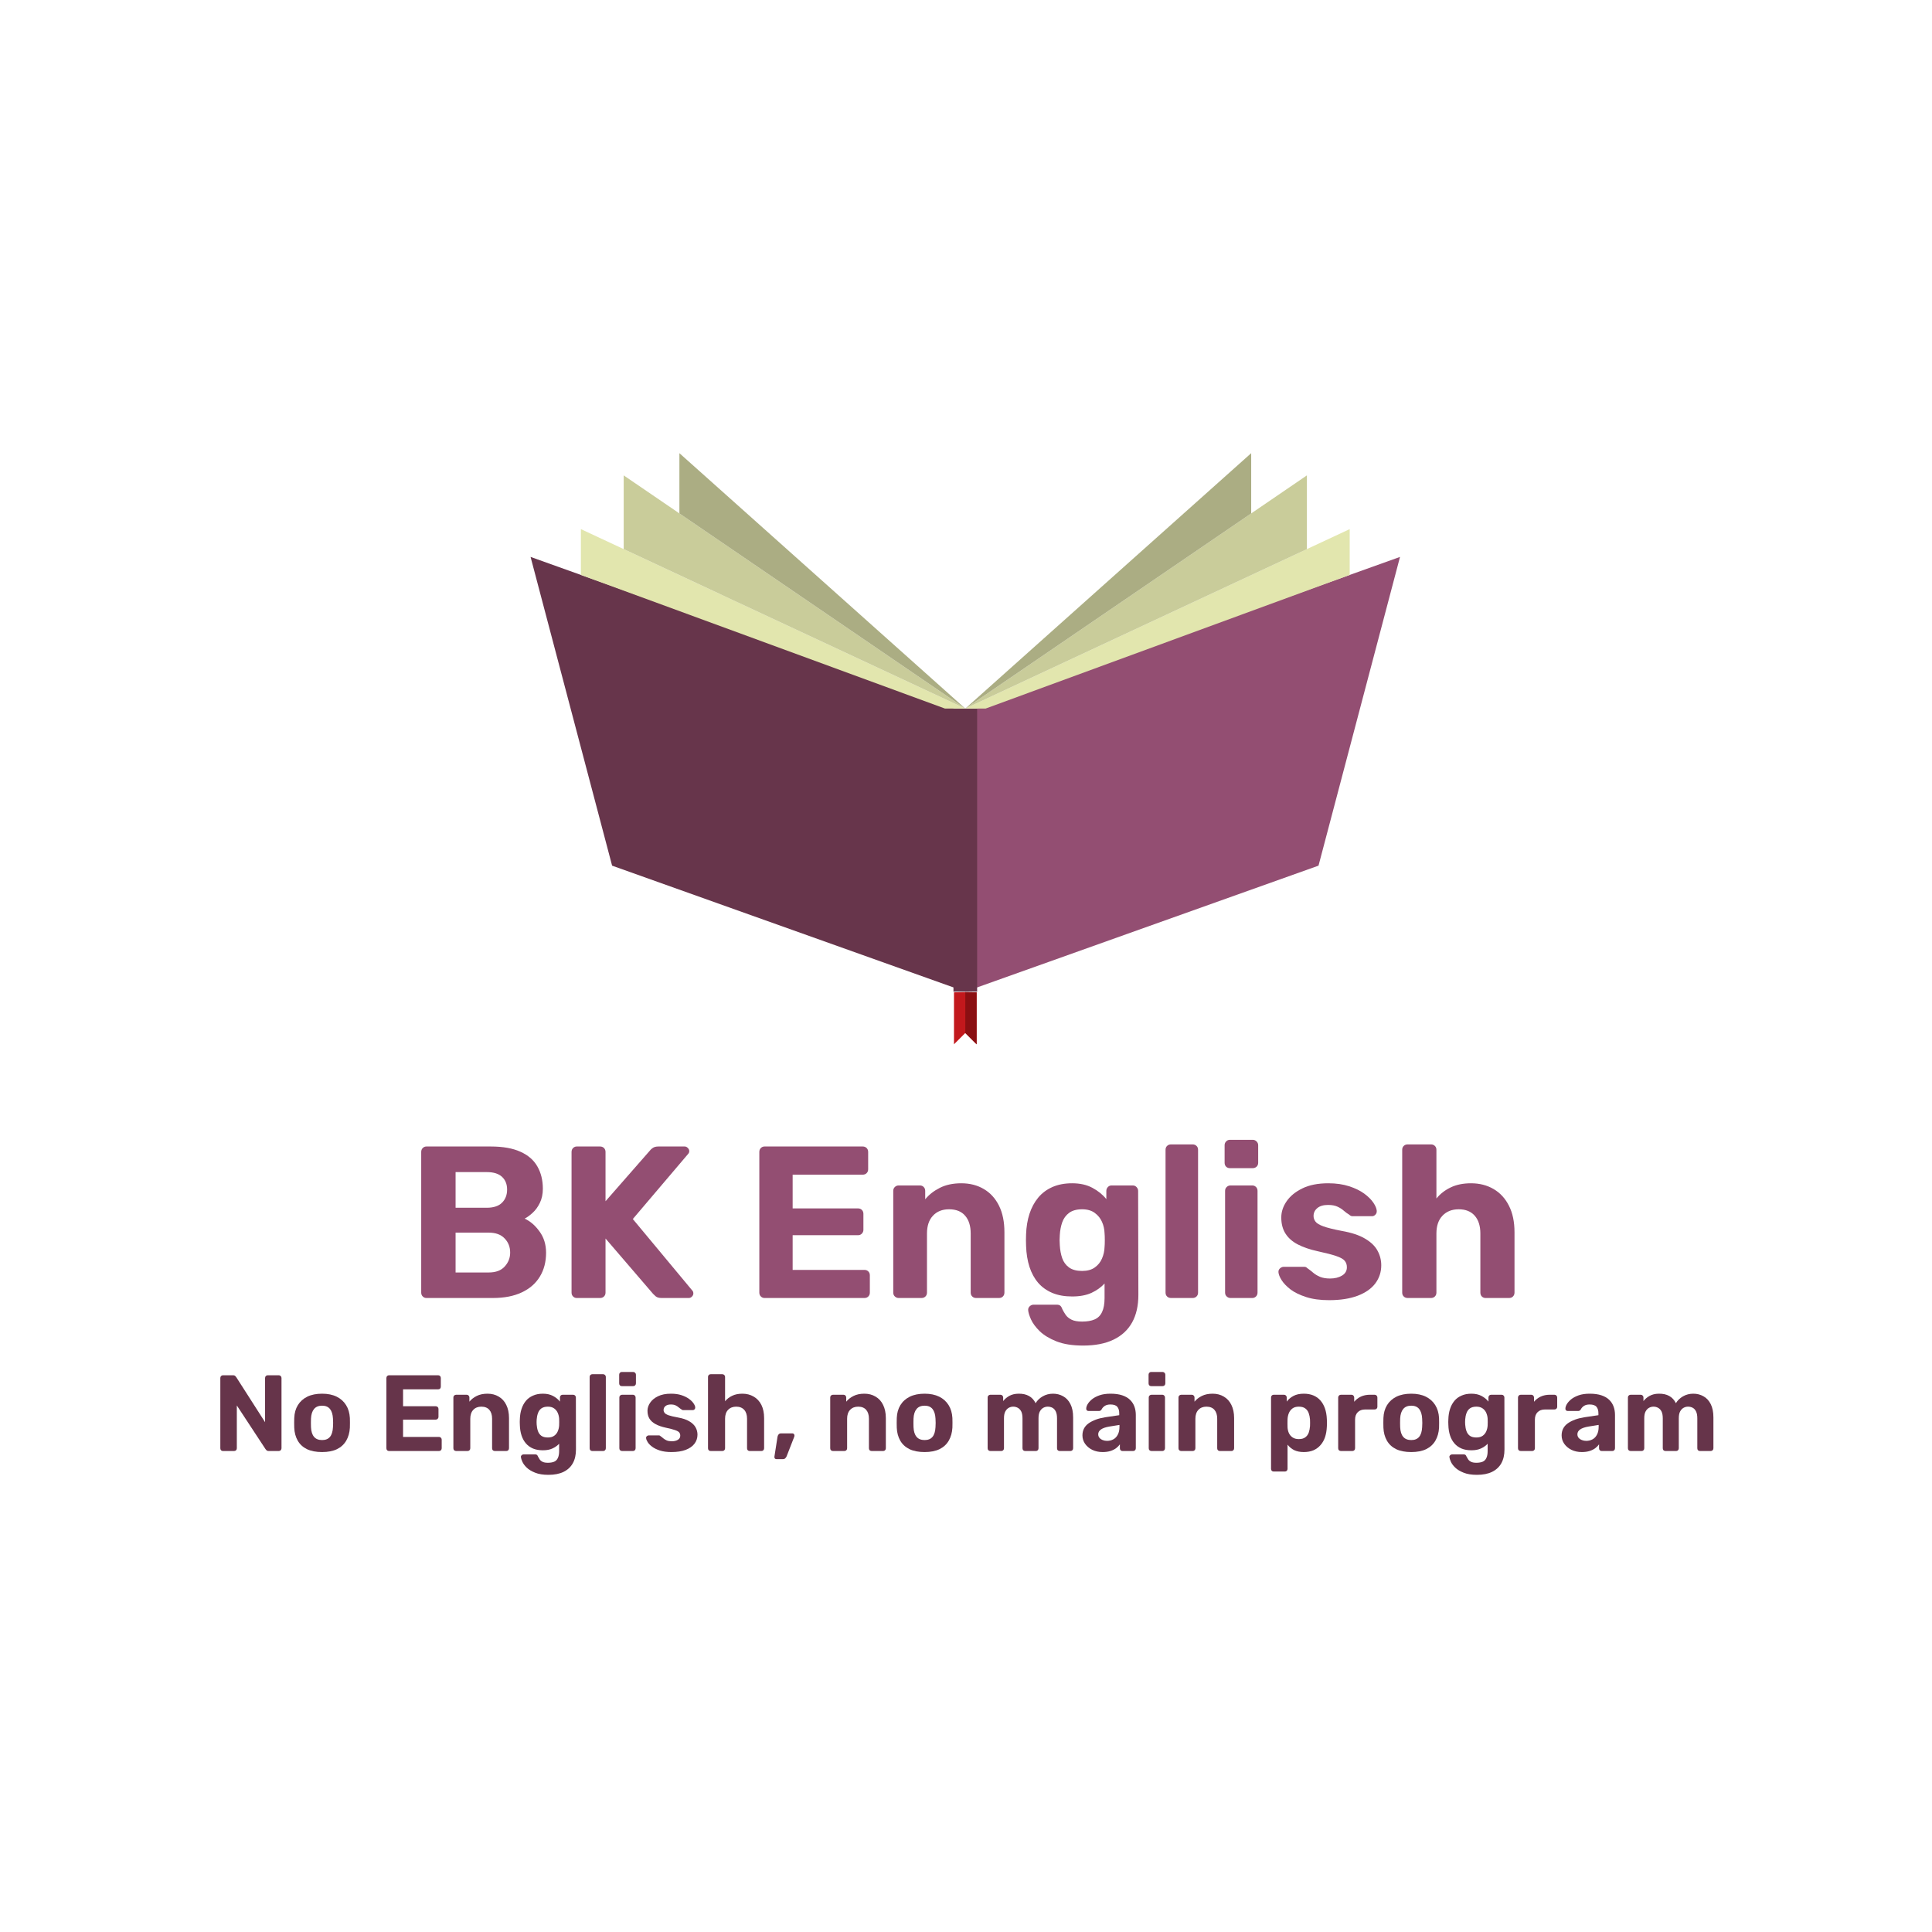 <svg xmlns="http://www.w3.org/2000/svg" xmlns:xlink="http://www.w3.org/1999/xlink" width="500" zoomAndPan="magnify" viewBox="0 0 375 375" height="500" preserveAspectRatio="xMidYMid meet" version="1.0"><defs><g/><clipPath id="id1"><path d="M 185 192 L 190 192 L 190 202.711 L 185 202.711 Z M 185 192 " clip-rule="nonzero"/></clipPath><clipPath id="id2"><path d="M 187 192 L 190 192 L 190 202.711 L 187 202.711 Z M 187 192 " clip-rule="nonzero"/></clipPath><clipPath id="id3"><path d="M 102.992 108 L 188 108 L 188 193 L 102.992 193 Z M 102.992 108 " clip-rule="nonzero"/></clipPath><clipPath id="id4"><path d="M 187 108 L 271.742 108 L 271.742 193 L 187 193 Z M 187 108 " clip-rule="nonzero"/></clipPath><clipPath id="id5"><path d="M 131 87.961 L 188 87.961 L 188 138 L 131 138 Z M 131 87.961 " clip-rule="nonzero"/></clipPath><clipPath id="id6"><path d="M 187 87.961 L 243 87.961 L 243 138 L 187 138 Z M 187 87.961 " clip-rule="nonzero"/></clipPath></defs><g clip-path="url(#id1)"><path fill="#c2181c" d="M 189.559 192.609 L 187.363 192.574 L 185.168 192.609 L 185.168 202.699 L 187.363 200.504 L 189.559 202.699 L 189.559 192.609 " fill-opacity="1" fill-rule="nonzero"/></g><g clip-path="url(#id2)"><path fill="#8a0f12" d="M 189.559 202.699 L 189.559 192.609 L 187.363 192.574 L 187.363 200.504 L 189.559 202.699 " fill-opacity="1" fill-rule="nonzero"/></g><g clip-path="url(#id3)"><path fill="#67354b" d="M 187.363 192.477 L 118.809 168.023 L 102.984 108.098 L 187.363 138.301 L 187.363 192.477 " fill-opacity="1" fill-rule="nonzero"/></g><g clip-path="url(#id4)"><path fill="#934e72" d="M 187.363 192.477 L 255.922 168.023 L 271.742 108.098 L 187.363 138.301 L 187.363 192.477 " fill-opacity="1" fill-rule="nonzero"/></g><path fill="#67354b" d="M 189.66 192.477 L 185.066 192.477 L 185.066 137.531 L 189.66 137.531 L 189.66 192.477 " fill-opacity="1" fill-rule="nonzero"/><path fill="#e2e6ae" d="M 112.75 111.594 L 112.75 102.703 L 187.363 137.531 L 183.418 137.531 L 112.75 111.594 " fill-opacity="1" fill-rule="nonzero"/><path fill="#c9cc9a" d="M 121.059 106.582 L 121.059 92.273 L 187.363 137.531 Z M 121.059 106.582 " fill-opacity="1" fill-rule="nonzero"/><g clip-path="url(#id5)"><path fill="#abad83" d="M 131.871 99.656 L 131.871 87.961 L 187.363 137.531 Z M 131.871 99.656 " fill-opacity="1" fill-rule="nonzero"/></g><path fill="#e2e6ae" d="M 261.977 111.594 L 261.977 102.703 L 187.363 137.531 L 191.309 137.531 L 261.977 111.594 " fill-opacity="1" fill-rule="nonzero"/><path fill="#c9cc9a" d="M 253.668 106.582 L 253.668 92.273 L 187.363 137.531 Z M 253.668 106.582 " fill-opacity="1" fill-rule="nonzero"/><g clip-path="url(#id6)"><path fill="#abad83" d="M 242.855 99.656 L 242.855 87.961 L 187.363 137.531 Z M 242.855 99.656 " fill-opacity="1" fill-rule="nonzero"/></g><g fill="#934e72" fill-opacity="1"><g transform="translate(78.648, 251.94)"><g><path d="M 4.109 0 C 3.836 0 3.602 -0.098 3.406 -0.297 C 3.207 -0.492 3.109 -0.742 3.109 -1.047 L 3.109 -28.344 C 3.109 -28.656 3.207 -28.91 3.406 -29.109 C 3.602 -29.305 3.836 -29.406 4.109 -29.406 L 16.625 -29.406 C 18.957 -29.406 20.867 -29.066 22.359 -28.391 C 23.859 -27.723 24.957 -26.77 25.656 -25.531 C 26.363 -24.301 26.719 -22.859 26.719 -21.203 C 26.719 -20.172 26.523 -19.258 26.141 -18.469 C 25.766 -17.688 25.301 -17.047 24.75 -16.547 C 24.207 -16.047 23.688 -15.664 23.188 -15.406 C 24.281 -14.906 25.242 -14.07 26.078 -12.906 C 26.922 -11.75 27.344 -10.375 27.344 -8.781 C 27.344 -7.008 26.941 -5.469 26.141 -4.156 C 25.348 -2.844 24.18 -1.82 22.641 -1.094 C 21.098 -0.363 19.223 0 17.016 0 Z M 9.781 -4.953 L 16.219 -4.953 C 17.582 -4.953 18.613 -5.336 19.312 -6.109 C 20.02 -6.879 20.375 -7.781 20.375 -8.812 C 20.375 -9.906 20.016 -10.82 19.297 -11.562 C 18.586 -12.312 17.562 -12.688 16.219 -12.688 L 9.781 -12.688 Z M 9.781 -17.516 L 15.828 -17.516 C 17.148 -17.516 18.141 -17.844 18.797 -18.5 C 19.453 -19.156 19.781 -20.004 19.781 -21.047 C 19.781 -22.078 19.453 -22.898 18.797 -23.516 C 18.141 -24.129 17.148 -24.438 15.828 -24.438 L 9.781 -24.438 Z M 9.781 -17.516 "/></g></g></g><g fill="#934e72" fill-opacity="1"><g transform="translate(107.829, 251.94)"><g><path d="M 4.109 0 C 3.836 0 3.602 -0.098 3.406 -0.297 C 3.207 -0.492 3.109 -0.742 3.109 -1.047 L 3.109 -28.344 C 3.109 -28.656 3.207 -28.91 3.406 -29.109 C 3.602 -29.305 3.836 -29.406 4.109 -29.406 L 8.656 -29.406 C 8.957 -29.406 9.207 -29.305 9.406 -29.109 C 9.602 -28.91 9.703 -28.656 9.703 -28.344 L 9.703 -18.781 L 18.312 -28.609 C 18.426 -28.773 18.613 -28.945 18.875 -29.125 C 19.145 -29.312 19.504 -29.406 19.953 -29.406 L 25.078 -29.406 C 25.297 -29.406 25.492 -29.312 25.672 -29.125 C 25.859 -28.945 25.953 -28.742 25.953 -28.516 C 25.953 -28.316 25.895 -28.148 25.781 -28.016 L 15 -15.328 L 26.594 -1.391 C 26.695 -1.273 26.75 -1.102 26.75 -0.875 C 26.75 -0.656 26.656 -0.453 26.469 -0.266 C 26.289 -0.086 26.094 0 25.875 0 L 20.578 0 C 20.078 0 19.695 -0.109 19.438 -0.328 C 19.188 -0.555 19.02 -0.711 18.938 -0.797 L 9.703 -11.547 L 9.703 -1.047 C 9.703 -0.742 9.602 -0.492 9.406 -0.297 C 9.207 -0.098 8.957 0 8.656 0 Z M 4.109 0 "/></g></g></g><g fill="#934e72" fill-opacity="1"><g transform="translate(134.996, 251.94)"><g/></g></g><g fill="#934e72" fill-opacity="1"><g transform="translate(144.275, 251.94)"><g><path d="M 4.109 0 C 3.836 0 3.602 -0.098 3.406 -0.297 C 3.207 -0.492 3.109 -0.742 3.109 -1.047 L 3.109 -28.344 C 3.109 -28.656 3.207 -28.91 3.406 -29.109 C 3.602 -29.305 3.836 -29.406 4.109 -29.406 L 23.188 -29.406 C 23.488 -29.406 23.738 -29.305 23.938 -29.109 C 24.133 -28.91 24.234 -28.656 24.234 -28.344 L 24.234 -24.984 C 24.234 -24.68 24.133 -24.43 23.938 -24.234 C 23.738 -24.035 23.488 -23.938 23.188 -23.938 L 9.578 -23.938 L 9.578 -17.391 L 22.266 -17.391 C 22.566 -17.391 22.816 -17.289 23.016 -17.094 C 23.211 -16.895 23.312 -16.645 23.312 -16.344 L 23.312 -13.234 C 23.312 -12.953 23.211 -12.707 23.016 -12.5 C 22.816 -12.289 22.566 -12.188 22.266 -12.188 L 9.578 -12.188 L 9.578 -5.453 L 23.516 -5.453 C 23.828 -5.453 24.078 -5.352 24.266 -5.156 C 24.461 -4.969 24.562 -4.719 24.562 -4.406 L 24.562 -1.047 C 24.562 -0.742 24.461 -0.492 24.266 -0.297 C 24.078 -0.098 23.828 0 23.516 0 Z M 4.109 0 "/></g></g></g><g fill="#934e72" fill-opacity="1"><g transform="translate(170.77, 251.94)"><g><path d="M 3.656 0 C 3.375 0 3.129 -0.098 2.922 -0.297 C 2.711 -0.492 2.609 -0.742 2.609 -1.047 L 2.609 -20.797 C 2.609 -21.098 2.711 -21.348 2.922 -21.547 C 3.129 -21.742 3.375 -21.844 3.656 -21.844 L 7.766 -21.844 C 8.078 -21.844 8.328 -21.742 8.516 -21.547 C 8.711 -21.348 8.812 -21.098 8.812 -20.797 L 8.812 -19.156 C 9.539 -20.051 10.484 -20.789 11.641 -21.375 C 12.805 -21.969 14.203 -22.266 15.828 -22.266 C 17.484 -22.266 18.941 -21.891 20.203 -21.141 C 21.461 -20.398 22.441 -19.32 23.141 -17.906 C 23.836 -16.5 24.188 -14.785 24.188 -12.766 L 24.188 -1.047 C 24.188 -0.742 24.086 -0.492 23.891 -0.297 C 23.703 -0.098 23.453 0 23.141 0 L 18.688 0 C 18.383 0 18.133 -0.098 17.938 -0.297 C 17.738 -0.492 17.641 -0.742 17.641 -1.047 L 17.641 -12.516 C 17.641 -13.992 17.281 -15.145 16.562 -15.969 C 15.852 -16.801 14.812 -17.219 13.438 -17.219 C 12.125 -17.219 11.082 -16.801 10.312 -15.969 C 9.539 -15.145 9.156 -13.992 9.156 -12.516 L 9.156 -1.047 C 9.156 -0.742 9.055 -0.492 8.859 -0.297 C 8.66 -0.098 8.41 0 8.109 0 Z M 3.656 0 "/></g></g></g><g fill="#934e72" fill-opacity="1"><g transform="translate(197.348, 251.94)"><g><path d="M 12.891 9.234 C 10.816 9.234 9.094 8.961 7.719 8.422 C 6.352 7.879 5.27 7.223 4.469 6.453 C 3.676 5.68 3.109 4.914 2.766 4.156 C 2.43 3.406 2.25 2.805 2.219 2.359 C 2.195 2.078 2.297 1.828 2.516 1.609 C 2.742 1.398 3 1.297 3.281 1.297 L 7.766 1.297 C 8.047 1.297 8.27 1.359 8.438 1.484 C 8.602 1.617 8.742 1.852 8.859 2.188 C 9.023 2.52 9.234 2.875 9.484 3.25 C 9.742 3.633 10.125 3.953 10.625 4.203 C 11.125 4.453 11.812 4.578 12.688 4.578 C 13.664 4.578 14.477 4.438 15.125 4.156 C 15.77 3.875 16.25 3.395 16.562 2.719 C 16.883 2.051 17.047 1.145 17.047 0 L 17.047 -2.812 C 16.379 -2.082 15.535 -1.477 14.516 -1 C 13.492 -0.531 12.238 -0.297 10.75 -0.297 C 9.289 -0.297 8.008 -0.523 6.906 -0.984 C 5.801 -1.453 4.883 -2.109 4.156 -2.953 C 3.426 -3.805 2.863 -4.836 2.469 -6.047 C 2.082 -7.254 1.863 -8.613 1.812 -10.125 C 1.781 -10.875 1.781 -11.613 1.812 -12.344 C 1.863 -13.801 2.082 -15.129 2.469 -16.328 C 2.863 -17.535 3.426 -18.582 4.156 -19.469 C 4.883 -20.352 5.801 -21.039 6.906 -21.531 C 8.008 -22.02 9.289 -22.266 10.75 -22.266 C 12.289 -22.266 13.609 -21.969 14.703 -21.375 C 15.797 -20.789 16.691 -20.062 17.391 -19.188 L 17.391 -20.797 C 17.391 -21.066 17.484 -21.305 17.672 -21.516 C 17.867 -21.734 18.109 -21.844 18.391 -21.844 L 22.516 -21.844 C 22.816 -21.844 23.066 -21.734 23.266 -21.516 C 23.461 -21.305 23.562 -21.066 23.562 -20.797 L 23.609 -0.594 C 23.609 1.508 23.203 3.289 22.391 4.75 C 21.578 6.207 20.379 7.316 18.797 8.078 C 17.211 8.848 15.242 9.234 12.891 9.234 Z M 12.688 -5.25 C 13.695 -5.25 14.516 -5.473 15.141 -5.922 C 15.773 -6.367 16.242 -6.945 16.547 -7.656 C 16.859 -8.375 17.023 -9.125 17.047 -9.906 C 17.078 -10.219 17.094 -10.66 17.094 -11.234 C 17.094 -11.805 17.078 -12.25 17.047 -12.562 C 17.023 -13.344 16.859 -14.082 16.547 -14.781 C 16.242 -15.477 15.773 -16.055 15.141 -16.516 C 14.516 -16.984 13.695 -17.219 12.688 -17.219 C 11.625 -17.219 10.781 -16.984 10.156 -16.516 C 9.539 -16.055 9.098 -15.445 8.828 -14.688 C 8.566 -13.938 8.41 -13.113 8.359 -12.219 C 8.305 -11.551 8.305 -10.895 8.359 -10.25 C 8.41 -9.32 8.566 -8.477 8.828 -7.719 C 9.098 -6.969 9.539 -6.367 10.156 -5.922 C 10.781 -5.473 11.625 -5.25 12.688 -5.25 Z M 12.688 -5.25 "/></g></g></g><g fill="#934e72" fill-opacity="1"><g transform="translate(223.591, 251.94)"><g><path d="M 3.703 0 C 3.391 0 3.133 -0.098 2.938 -0.297 C 2.738 -0.492 2.641 -0.742 2.641 -1.047 L 2.641 -28.766 C 2.641 -29.078 2.738 -29.328 2.938 -29.516 C 3.133 -29.711 3.391 -29.812 3.703 -29.812 L 7.891 -29.812 C 8.203 -29.812 8.457 -29.711 8.656 -29.516 C 8.852 -29.328 8.953 -29.078 8.953 -28.766 L 8.953 -1.047 C 8.953 -0.742 8.852 -0.492 8.656 -0.297 C 8.457 -0.098 8.203 0 7.891 0 Z M 3.703 0 "/></g></g></g><g fill="#934e72" fill-opacity="1"><g transform="translate(235.18, 251.94)"><g><path d="M 3.656 0 C 3.375 0 3.129 -0.098 2.922 -0.297 C 2.711 -0.492 2.609 -0.742 2.609 -1.047 L 2.609 -20.797 C 2.609 -21.098 2.711 -21.348 2.922 -21.547 C 3.129 -21.742 3.375 -21.844 3.656 -21.844 L 7.891 -21.844 C 8.172 -21.844 8.41 -21.742 8.609 -21.547 C 8.805 -21.348 8.906 -21.098 8.906 -20.797 L 8.906 -1.047 C 8.906 -0.742 8.805 -0.492 8.609 -0.297 C 8.41 -0.098 8.172 0 7.891 0 Z M 3.531 -25.203 C 3.25 -25.203 3.008 -25.297 2.812 -25.484 C 2.613 -25.68 2.516 -25.938 2.516 -26.25 L 2.516 -29.656 C 2.516 -29.938 2.613 -30.18 2.812 -30.391 C 3.008 -30.598 3.25 -30.703 3.531 -30.703 L 7.984 -30.703 C 8.266 -30.703 8.508 -30.598 8.719 -30.391 C 8.926 -30.18 9.031 -29.938 9.031 -29.656 L 9.031 -26.25 C 9.031 -25.938 8.926 -25.68 8.719 -25.484 C 8.508 -25.297 8.266 -25.203 7.984 -25.203 Z M 3.531 -25.203 "/></g></g></g><g fill="#934e72" fill-opacity="1"><g transform="translate(246.726, 251.94)"><g><path d="M 11.25 0.422 C 9.52 0.422 8.031 0.219 6.781 -0.188 C 5.531 -0.594 4.52 -1.086 3.75 -1.672 C 2.988 -2.266 2.414 -2.863 2.031 -3.469 C 1.656 -4.07 1.453 -4.582 1.422 -5 C 1.398 -5.301 1.5 -5.551 1.719 -5.75 C 1.945 -5.945 2.172 -6.047 2.391 -6.047 L 6.469 -6.047 C 6.582 -6.047 6.672 -6.031 6.734 -6 C 6.805 -5.977 6.898 -5.91 7.016 -5.797 C 7.379 -5.547 7.75 -5.258 8.125 -4.938 C 8.5 -4.613 8.953 -4.336 9.484 -4.109 C 10.023 -3.891 10.672 -3.781 11.422 -3.781 C 12.348 -3.781 13.125 -3.969 13.75 -4.344 C 14.383 -4.719 14.703 -5.258 14.703 -5.969 C 14.703 -6.469 14.562 -6.883 14.281 -7.219 C 14 -7.562 13.453 -7.867 12.641 -8.141 C 11.828 -8.422 10.625 -8.734 9.031 -9.078 C 7.52 -9.41 6.227 -9.852 5.156 -10.406 C 4.094 -10.969 3.297 -11.676 2.766 -12.531 C 2.234 -13.383 1.969 -14.414 1.969 -15.625 C 1.969 -16.719 2.312 -17.766 3 -18.766 C 3.688 -19.773 4.703 -20.609 6.047 -21.266 C 7.391 -21.93 9.07 -22.266 11.094 -22.266 C 12.625 -22.266 13.973 -22.07 15.141 -21.688 C 16.305 -21.312 17.281 -20.836 18.062 -20.266 C 18.844 -19.691 19.438 -19.102 19.844 -18.5 C 20.25 -17.895 20.469 -17.367 20.5 -16.922 C 20.52 -16.617 20.43 -16.367 20.234 -16.172 C 20.047 -15.973 19.828 -15.875 19.578 -15.875 L 15.828 -15.875 C 15.691 -15.875 15.566 -15.898 15.453 -15.953 C 15.336 -16.016 15.238 -16.086 15.156 -16.172 C 14.82 -16.367 14.477 -16.617 14.125 -16.922 C 13.781 -17.234 13.367 -17.5 12.891 -17.719 C 12.422 -17.945 11.805 -18.062 11.047 -18.062 C 10.148 -18.062 9.457 -17.859 8.969 -17.453 C 8.477 -17.047 8.234 -16.535 8.234 -15.922 C 8.234 -15.523 8.359 -15.16 8.609 -14.828 C 8.859 -14.492 9.367 -14.188 10.141 -13.906 C 10.91 -13.625 12.109 -13.328 13.734 -13.016 C 15.641 -12.68 17.148 -12.176 18.266 -11.5 C 19.391 -10.832 20.188 -10.055 20.656 -9.172 C 21.133 -8.297 21.375 -7.352 21.375 -6.344 C 21.375 -5.031 20.988 -3.859 20.219 -2.828 C 19.445 -1.805 18.305 -1.008 16.797 -0.438 C 15.285 0.133 13.438 0.422 11.25 0.422 Z M 11.25 0.422 "/></g></g></g><g fill="#934e72" fill-opacity="1"><g transform="translate(269.526, 251.94)"><g><path d="M 3.703 0 C 3.391 0 3.133 -0.098 2.938 -0.297 C 2.738 -0.492 2.641 -0.742 2.641 -1.047 L 2.641 -28.766 C 2.641 -29.078 2.738 -29.328 2.938 -29.516 C 3.133 -29.711 3.391 -29.812 3.703 -29.812 L 8.234 -29.812 C 8.535 -29.812 8.785 -29.711 8.984 -29.516 C 9.18 -29.328 9.281 -29.078 9.281 -28.766 L 9.281 -19.312 C 10.008 -20.207 10.926 -20.922 12.031 -21.453 C 13.133 -21.992 14.457 -22.266 16 -22.266 C 17.656 -22.266 19.117 -21.891 20.391 -21.141 C 21.66 -20.398 22.648 -19.32 23.359 -17.906 C 24.078 -16.5 24.438 -14.785 24.438 -12.766 L 24.438 -1.047 C 24.438 -0.742 24.336 -0.492 24.141 -0.297 C 23.953 -0.098 23.703 0 23.391 0 L 18.812 0 C 18.531 0 18.289 -0.098 18.094 -0.297 C 17.906 -0.492 17.812 -0.742 17.812 -1.047 L 17.812 -12.516 C 17.812 -13.992 17.445 -15.145 16.719 -15.969 C 15.988 -16.801 14.953 -17.219 13.609 -17.219 C 12.297 -17.219 11.242 -16.801 10.453 -15.969 C 9.672 -15.145 9.281 -13.992 9.281 -12.516 L 9.281 -1.047 C 9.281 -0.742 9.18 -0.492 8.984 -0.297 C 8.785 -0.098 8.535 0 8.234 0 Z M 3.703 0 "/></g></g></g><g fill="#66344a" fill-opacity="1"><g transform="translate(41.218, 281.64)"><g><path d="M 2.062 0 C 1.914 0 1.789 -0.047 1.688 -0.141 C 1.594 -0.242 1.547 -0.375 1.547 -0.531 L 1.547 -14.172 C 1.547 -14.328 1.594 -14.453 1.688 -14.547 C 1.789 -14.648 1.914 -14.703 2.062 -14.703 L 3.984 -14.703 C 4.203 -14.703 4.359 -14.648 4.453 -14.547 C 4.547 -14.453 4.609 -14.379 4.641 -14.328 L 10.234 -5.594 L 10.234 -14.172 C 10.234 -14.328 10.281 -14.453 10.375 -14.547 C 10.469 -14.648 10.594 -14.703 10.75 -14.703 L 12.891 -14.703 C 13.047 -14.703 13.172 -14.648 13.266 -14.547 C 13.367 -14.453 13.422 -14.328 13.422 -14.172 L 13.422 -0.531 C 13.422 -0.383 13.367 -0.258 13.266 -0.156 C 13.172 -0.051 13.047 0 12.891 0 L 10.969 0 C 10.75 0 10.594 -0.051 10.5 -0.156 C 10.406 -0.258 10.344 -0.332 10.312 -0.375 L 4.75 -8.844 L 4.75 -0.531 C 4.75 -0.375 4.695 -0.242 4.594 -0.141 C 4.5 -0.047 4.375 0 4.219 0 Z M 2.062 0 "/></g></g></g><g fill="#66344a" fill-opacity="1"><g transform="translate(56.191, 281.64)"><g><path d="M 6.328 0.203 C 5.16 0.203 4.18 0.016 3.391 -0.359 C 2.609 -0.742 2.008 -1.297 1.594 -2.016 C 1.188 -2.734 0.961 -3.566 0.922 -4.516 C 0.91 -4.797 0.906 -5.113 0.906 -5.469 C 0.906 -5.82 0.91 -6.133 0.922 -6.406 C 0.961 -7.375 1.195 -8.207 1.625 -8.906 C 2.062 -9.613 2.672 -10.16 3.453 -10.547 C 4.242 -10.93 5.203 -11.125 6.328 -11.125 C 7.43 -11.125 8.375 -10.93 9.156 -10.547 C 9.938 -10.16 10.547 -9.613 10.984 -8.906 C 11.422 -8.207 11.664 -7.375 11.719 -6.406 C 11.727 -6.133 11.734 -5.82 11.734 -5.469 C 11.734 -5.113 11.727 -4.797 11.719 -4.516 C 11.664 -3.566 11.43 -2.734 11.016 -2.016 C 10.598 -1.297 10 -0.742 9.219 -0.359 C 8.438 0.016 7.473 0.203 6.328 0.203 Z M 6.328 -2.125 C 7.004 -2.125 7.516 -2.332 7.859 -2.75 C 8.203 -3.164 8.395 -3.789 8.438 -4.625 C 8.457 -4.832 8.469 -5.109 8.469 -5.453 C 8.469 -5.805 8.457 -6.086 8.438 -6.297 C 8.395 -7.109 8.203 -7.727 7.859 -8.156 C 7.516 -8.582 7.004 -8.797 6.328 -8.797 C 5.641 -8.797 5.117 -8.582 4.766 -8.156 C 4.41 -7.727 4.211 -7.109 4.172 -6.297 C 4.16 -6.086 4.156 -5.805 4.156 -5.453 C 4.156 -5.109 4.16 -4.832 4.172 -4.625 C 4.211 -3.789 4.41 -3.164 4.766 -2.75 C 5.117 -2.332 5.641 -2.125 6.328 -2.125 Z M 6.328 -2.125 "/></g></g></g><g fill="#66344a" fill-opacity="1"><g transform="translate(68.812, 281.64)"><g/></g></g><g fill="#66344a" fill-opacity="1"><g transform="translate(73.453, 281.64)"><g><path d="M 2.062 0 C 1.914 0 1.789 -0.047 1.688 -0.141 C 1.594 -0.242 1.547 -0.375 1.547 -0.531 L 1.547 -14.172 C 1.547 -14.328 1.594 -14.453 1.688 -14.547 C 1.789 -14.648 1.914 -14.703 2.062 -14.703 L 11.594 -14.703 C 11.75 -14.703 11.875 -14.648 11.969 -14.547 C 12.062 -14.453 12.109 -14.328 12.109 -14.172 L 12.109 -12.5 C 12.109 -12.344 12.062 -12.211 11.969 -12.109 C 11.875 -12.016 11.75 -11.969 11.594 -11.969 L 4.781 -11.969 L 4.781 -8.688 L 11.125 -8.688 C 11.281 -8.688 11.406 -8.641 11.5 -8.547 C 11.602 -8.453 11.656 -8.328 11.656 -8.172 L 11.656 -6.609 C 11.656 -6.473 11.602 -6.352 11.5 -6.25 C 11.406 -6.145 11.281 -6.094 11.125 -6.094 L 4.781 -6.094 L 4.781 -2.734 L 11.766 -2.734 C 11.91 -2.734 12.031 -2.68 12.125 -2.578 C 12.227 -2.484 12.281 -2.359 12.281 -2.203 L 12.281 -0.531 C 12.281 -0.375 12.227 -0.242 12.125 -0.141 C 12.031 -0.047 11.91 0 11.766 0 Z M 2.062 0 "/></g></g></g><g fill="#66344a" fill-opacity="1"><g transform="translate(86.704, 281.64)"><g><path d="M 1.828 0 C 1.68 0 1.555 -0.047 1.453 -0.141 C 1.348 -0.242 1.297 -0.375 1.297 -0.531 L 1.297 -10.391 C 1.297 -10.547 1.348 -10.672 1.453 -10.766 C 1.555 -10.867 1.68 -10.922 1.828 -10.922 L 3.891 -10.922 C 4.035 -10.922 4.156 -10.867 4.25 -10.766 C 4.352 -10.672 4.406 -10.547 4.406 -10.391 L 4.406 -9.578 C 4.77 -10.023 5.242 -10.395 5.828 -10.688 C 6.41 -10.977 7.109 -11.125 7.922 -11.125 C 8.742 -11.125 9.469 -10.938 10.094 -10.562 C 10.727 -10.195 11.219 -9.66 11.562 -8.953 C 11.914 -8.242 12.094 -7.391 12.094 -6.391 L 12.094 -0.531 C 12.094 -0.375 12.039 -0.242 11.938 -0.141 C 11.844 -0.047 11.723 0 11.578 0 L 9.344 0 C 9.188 0 9.055 -0.047 8.953 -0.141 C 8.859 -0.242 8.812 -0.375 8.812 -0.531 L 8.812 -6.266 C 8.812 -7.004 8.633 -7.578 8.281 -7.984 C 7.926 -8.398 7.406 -8.609 6.719 -8.609 C 6.062 -8.609 5.539 -8.398 5.156 -7.984 C 4.77 -7.578 4.578 -7.004 4.578 -6.266 L 4.578 -0.531 C 4.578 -0.375 4.523 -0.242 4.422 -0.141 C 4.328 -0.047 4.203 0 4.047 0 Z M 1.828 0 "/></g></g></g><g fill="#66344a" fill-opacity="1"><g transform="translate(99.997, 281.64)"><g><path d="M 6.453 4.625 C 5.41 4.625 4.547 4.484 3.859 4.203 C 3.172 3.93 2.629 3.602 2.234 3.219 C 1.836 2.832 1.555 2.453 1.391 2.078 C 1.223 1.703 1.129 1.398 1.109 1.172 C 1.098 1.035 1.145 0.914 1.25 0.812 C 1.363 0.707 1.492 0.656 1.641 0.656 L 3.891 0.656 C 4.023 0.656 4.133 0.688 4.219 0.75 C 4.301 0.812 4.375 0.926 4.438 1.094 C 4.52 1.258 4.625 1.438 4.75 1.625 C 4.875 1.812 5.062 1.969 5.312 2.094 C 5.562 2.219 5.906 2.281 6.344 2.281 C 6.832 2.281 7.238 2.211 7.562 2.078 C 7.883 1.941 8.125 1.703 8.281 1.359 C 8.445 1.023 8.531 0.57 8.531 0 L 8.531 -1.406 C 8.188 -1.039 7.758 -0.738 7.25 -0.5 C 6.738 -0.258 6.113 -0.141 5.375 -0.141 C 4.645 -0.141 4.004 -0.254 3.453 -0.484 C 2.898 -0.723 2.441 -1.055 2.078 -1.484 C 1.711 -1.91 1.43 -2.422 1.234 -3.016 C 1.035 -3.617 0.926 -4.301 0.906 -5.062 C 0.883 -5.438 0.883 -5.805 0.906 -6.172 C 0.926 -6.898 1.035 -7.566 1.234 -8.172 C 1.43 -8.773 1.711 -9.297 2.078 -9.734 C 2.441 -10.172 2.898 -10.508 3.453 -10.75 C 4.004 -11 4.645 -11.125 5.375 -11.125 C 6.145 -11.125 6.801 -10.977 7.344 -10.688 C 7.895 -10.395 8.344 -10.031 8.688 -9.594 L 8.688 -10.391 C 8.688 -10.535 8.734 -10.66 8.828 -10.766 C 8.93 -10.867 9.055 -10.922 9.203 -10.922 L 11.25 -10.922 C 11.406 -10.922 11.531 -10.867 11.625 -10.766 C 11.727 -10.66 11.781 -10.535 11.781 -10.391 L 11.797 -0.297 C 11.797 0.754 11.594 1.645 11.188 2.375 C 10.781 3.102 10.18 3.66 9.391 4.047 C 8.609 4.43 7.629 4.625 6.453 4.625 Z M 6.344 -2.625 C 6.844 -2.625 7.25 -2.734 7.562 -2.953 C 7.883 -3.18 8.117 -3.473 8.266 -3.828 C 8.422 -4.191 8.508 -4.566 8.531 -4.953 C 8.539 -5.109 8.547 -5.328 8.547 -5.609 C 8.547 -5.898 8.539 -6.125 8.531 -6.281 C 8.508 -6.664 8.422 -7.035 8.266 -7.391 C 8.117 -7.742 7.883 -8.035 7.562 -8.266 C 7.25 -8.492 6.844 -8.609 6.344 -8.609 C 5.812 -8.609 5.391 -8.492 5.078 -8.266 C 4.773 -8.035 4.555 -7.727 4.422 -7.344 C 4.285 -6.969 4.203 -6.555 4.172 -6.109 C 4.148 -5.773 4.148 -5.445 4.172 -5.125 C 4.203 -4.664 4.285 -4.242 4.422 -3.859 C 4.555 -3.484 4.773 -3.18 5.078 -2.953 C 5.391 -2.734 5.812 -2.625 6.344 -2.625 Z M 6.344 -2.625 "/></g></g></g><g fill="#66344a" fill-opacity="1"><g transform="translate(113.122, 281.64)"><g><path d="M 1.844 0 C 1.688 0 1.562 -0.047 1.469 -0.141 C 1.375 -0.242 1.328 -0.375 1.328 -0.531 L 1.328 -14.391 C 1.328 -14.535 1.375 -14.656 1.469 -14.75 C 1.562 -14.852 1.688 -14.906 1.844 -14.906 L 3.953 -14.906 C 4.098 -14.906 4.219 -14.852 4.312 -14.75 C 4.414 -14.656 4.469 -14.535 4.469 -14.391 L 4.469 -0.531 C 4.469 -0.375 4.414 -0.242 4.312 -0.141 C 4.219 -0.047 4.098 0 3.953 0 Z M 1.844 0 "/></g></g></g><g fill="#66344a" fill-opacity="1"><g transform="translate(118.918, 281.64)"><g><path d="M 1.828 0 C 1.68 0 1.555 -0.047 1.453 -0.141 C 1.348 -0.242 1.297 -0.375 1.297 -0.531 L 1.297 -10.391 C 1.297 -10.547 1.348 -10.672 1.453 -10.766 C 1.555 -10.867 1.68 -10.922 1.828 -10.922 L 3.953 -10.922 C 4.086 -10.922 4.203 -10.867 4.297 -10.766 C 4.398 -10.672 4.453 -10.547 4.453 -10.391 L 4.453 -0.531 C 4.453 -0.375 4.398 -0.242 4.297 -0.141 C 4.203 -0.047 4.086 0 3.953 0 Z M 1.766 -12.594 C 1.617 -12.594 1.5 -12.641 1.406 -12.734 C 1.312 -12.836 1.266 -12.969 1.266 -13.125 L 1.266 -14.828 C 1.266 -14.961 1.312 -15.082 1.406 -15.188 C 1.5 -15.289 1.617 -15.344 1.766 -15.344 L 3.984 -15.344 C 4.129 -15.344 4.254 -15.289 4.359 -15.188 C 4.461 -15.082 4.516 -14.961 4.516 -14.828 L 4.516 -13.125 C 4.516 -12.969 4.461 -12.836 4.359 -12.734 C 4.254 -12.641 4.129 -12.594 3.984 -12.594 Z M 1.766 -12.594 "/></g></g></g><g fill="#66344a" fill-opacity="1"><g transform="translate(124.693, 281.64)"><g><path d="M 5.625 0.203 C 4.758 0.203 4.016 0.102 3.391 -0.094 C 2.766 -0.301 2.258 -0.551 1.875 -0.844 C 1.488 -1.133 1.203 -1.43 1.016 -1.734 C 0.828 -2.035 0.727 -2.289 0.719 -2.5 C 0.695 -2.656 0.742 -2.781 0.859 -2.875 C 0.973 -2.977 1.086 -3.031 1.203 -3.031 L 3.234 -3.031 C 3.285 -3.031 3.328 -3.02 3.359 -3 C 3.398 -2.988 3.445 -2.953 3.5 -2.891 C 3.688 -2.766 3.875 -2.617 4.062 -2.453 C 4.25 -2.297 4.473 -2.16 4.734 -2.047 C 5.004 -1.941 5.332 -1.891 5.719 -1.891 C 6.176 -1.891 6.562 -1.984 6.875 -2.172 C 7.188 -2.359 7.344 -2.629 7.344 -2.984 C 7.344 -3.234 7.273 -3.441 7.141 -3.609 C 7.004 -3.773 6.734 -3.926 6.328 -4.062 C 5.922 -4.207 5.316 -4.363 4.516 -4.531 C 3.754 -4.695 3.109 -4.922 2.578 -5.203 C 2.047 -5.484 1.645 -5.836 1.375 -6.266 C 1.113 -6.691 0.984 -7.207 0.984 -7.812 C 0.984 -8.352 1.156 -8.875 1.5 -9.375 C 1.844 -9.883 2.348 -10.301 3.016 -10.625 C 3.691 -10.957 4.535 -11.125 5.547 -11.125 C 6.316 -11.125 6.988 -11.031 7.562 -10.844 C 8.145 -10.656 8.633 -10.414 9.031 -10.125 C 9.426 -9.844 9.723 -9.551 9.922 -9.25 C 10.129 -8.945 10.238 -8.688 10.25 -8.469 C 10.258 -8.312 10.211 -8.18 10.109 -8.078 C 10.016 -7.984 9.906 -7.938 9.781 -7.938 L 7.922 -7.938 C 7.848 -7.938 7.781 -7.945 7.719 -7.969 C 7.664 -8 7.617 -8.035 7.578 -8.078 C 7.41 -8.18 7.238 -8.305 7.062 -8.453 C 6.883 -8.609 6.676 -8.742 6.438 -8.859 C 6.207 -8.973 5.898 -9.031 5.516 -9.031 C 5.066 -9.031 4.719 -8.926 4.469 -8.719 C 4.227 -8.52 4.109 -8.266 4.109 -7.953 C 4.109 -7.766 4.172 -7.582 4.297 -7.406 C 4.43 -7.238 4.691 -7.082 5.078 -6.938 C 5.461 -6.801 6.055 -6.66 6.859 -6.516 C 7.816 -6.348 8.57 -6.094 9.125 -5.75 C 9.688 -5.414 10.086 -5.023 10.328 -4.578 C 10.566 -4.141 10.688 -3.672 10.688 -3.172 C 10.688 -2.516 10.492 -1.93 10.109 -1.422 C 9.723 -0.91 9.148 -0.508 8.391 -0.219 C 7.641 0.062 6.719 0.203 5.625 0.203 Z M 5.625 0.203 "/></g></g></g><g fill="#66344a" fill-opacity="1"><g transform="translate(136.096, 281.64)"><g><path d="M 1.844 0 C 1.688 0 1.562 -0.047 1.469 -0.141 C 1.375 -0.242 1.328 -0.375 1.328 -0.531 L 1.328 -14.391 C 1.328 -14.535 1.375 -14.656 1.469 -14.75 C 1.562 -14.852 1.688 -14.906 1.844 -14.906 L 4.109 -14.906 C 4.266 -14.906 4.391 -14.852 4.484 -14.75 C 4.586 -14.656 4.641 -14.535 4.641 -14.391 L 4.641 -9.656 C 5.004 -10.102 5.461 -10.457 6.016 -10.719 C 6.566 -10.988 7.227 -11.125 8 -11.125 C 8.82 -11.125 9.551 -10.938 10.188 -10.562 C 10.832 -10.195 11.332 -9.66 11.688 -8.953 C 12.039 -8.242 12.219 -7.391 12.219 -6.391 L 12.219 -0.531 C 12.219 -0.375 12.164 -0.242 12.062 -0.141 C 11.969 -0.047 11.848 0 11.703 0 L 9.406 0 C 9.27 0 9.148 -0.047 9.047 -0.141 C 8.953 -0.242 8.906 -0.375 8.906 -0.531 L 8.906 -6.266 C 8.906 -7.004 8.723 -7.578 8.359 -7.984 C 7.992 -8.398 7.473 -8.609 6.797 -8.609 C 6.141 -8.609 5.613 -8.398 5.219 -7.984 C 4.832 -7.578 4.641 -7.004 4.641 -6.266 L 4.641 -0.531 C 4.641 -0.375 4.586 -0.242 4.484 -0.141 C 4.391 -0.047 4.266 0 4.109 0 Z M 1.844 0 "/></g></g></g><g fill="#66344a" fill-opacity="1"><g transform="translate(149.515, 281.64)"><g><path d="M 1.172 1.578 C 1.047 1.578 0.945 1.531 0.875 1.438 C 0.812 1.344 0.785 1.234 0.797 1.109 L 1.391 -2.703 C 1.41 -2.891 1.477 -3.055 1.594 -3.203 C 1.707 -3.348 1.875 -3.422 2.094 -3.422 L 4.312 -3.422 C 4.414 -3.422 4.504 -3.379 4.578 -3.297 C 4.648 -3.211 4.688 -3.125 4.688 -3.031 C 4.688 -2.926 4.672 -2.832 4.641 -2.75 L 3.172 1.016 C 3.117 1.148 3.035 1.273 2.922 1.391 C 2.816 1.516 2.656 1.578 2.438 1.578 Z M 1.172 1.578 "/></g></g></g><g fill="#66344a" fill-opacity="1"><g transform="translate(155.206, 281.64)"><g/></g></g><g fill="#66344a" fill-opacity="1"><g transform="translate(159.847, 281.64)"><g><path d="M 1.828 0 C 1.68 0 1.555 -0.047 1.453 -0.141 C 1.348 -0.242 1.297 -0.375 1.297 -0.531 L 1.297 -10.391 C 1.297 -10.547 1.348 -10.672 1.453 -10.766 C 1.555 -10.867 1.68 -10.922 1.828 -10.922 L 3.891 -10.922 C 4.035 -10.922 4.156 -10.867 4.25 -10.766 C 4.352 -10.672 4.406 -10.547 4.406 -10.391 L 4.406 -9.578 C 4.77 -10.023 5.242 -10.395 5.828 -10.688 C 6.41 -10.977 7.109 -11.125 7.922 -11.125 C 8.742 -11.125 9.469 -10.938 10.094 -10.562 C 10.727 -10.195 11.219 -9.66 11.562 -8.953 C 11.914 -8.242 12.094 -7.391 12.094 -6.391 L 12.094 -0.531 C 12.094 -0.375 12.039 -0.242 11.938 -0.141 C 11.844 -0.047 11.723 0 11.578 0 L 9.344 0 C 9.188 0 9.055 -0.047 8.953 -0.141 C 8.859 -0.242 8.812 -0.375 8.812 -0.531 L 8.812 -6.266 C 8.812 -7.004 8.633 -7.578 8.281 -7.984 C 7.926 -8.398 7.406 -8.609 6.719 -8.609 C 6.062 -8.609 5.539 -8.398 5.156 -7.984 C 4.77 -7.578 4.578 -7.004 4.578 -6.266 L 4.578 -0.531 C 4.578 -0.375 4.523 -0.242 4.422 -0.141 C 4.328 -0.047 4.203 0 4.047 0 Z M 1.828 0 "/></g></g></g><g fill="#66344a" fill-opacity="1"><g transform="translate(173.141, 281.64)"><g><path d="M 6.328 0.203 C 5.16 0.203 4.18 0.016 3.391 -0.359 C 2.609 -0.742 2.008 -1.297 1.594 -2.016 C 1.188 -2.734 0.961 -3.566 0.922 -4.516 C 0.91 -4.797 0.906 -5.113 0.906 -5.469 C 0.906 -5.82 0.91 -6.133 0.922 -6.406 C 0.961 -7.375 1.195 -8.207 1.625 -8.906 C 2.062 -9.613 2.672 -10.16 3.453 -10.547 C 4.242 -10.93 5.203 -11.125 6.328 -11.125 C 7.43 -11.125 8.375 -10.93 9.156 -10.547 C 9.938 -10.16 10.547 -9.613 10.984 -8.906 C 11.422 -8.207 11.664 -7.375 11.719 -6.406 C 11.727 -6.133 11.734 -5.82 11.734 -5.469 C 11.734 -5.113 11.727 -4.797 11.719 -4.516 C 11.664 -3.566 11.43 -2.734 11.016 -2.016 C 10.598 -1.297 10 -0.742 9.219 -0.359 C 8.438 0.016 7.473 0.203 6.328 0.203 Z M 6.328 -2.125 C 7.004 -2.125 7.516 -2.332 7.859 -2.75 C 8.203 -3.164 8.395 -3.789 8.438 -4.625 C 8.457 -4.832 8.469 -5.109 8.469 -5.453 C 8.469 -5.805 8.457 -6.086 8.438 -6.297 C 8.395 -7.109 8.203 -7.727 7.859 -8.156 C 7.516 -8.582 7.004 -8.797 6.328 -8.797 C 5.641 -8.797 5.117 -8.582 4.766 -8.156 C 4.41 -7.727 4.211 -7.109 4.172 -6.297 C 4.16 -6.086 4.156 -5.805 4.156 -5.453 C 4.156 -5.109 4.16 -4.832 4.172 -4.625 C 4.211 -3.789 4.41 -3.164 4.766 -2.75 C 5.117 -2.332 5.641 -2.125 6.328 -2.125 Z M 6.328 -2.125 "/></g></g></g><g fill="#66344a" fill-opacity="1"><g transform="translate(185.762, 281.64)"><g/></g></g><g fill="#66344a" fill-opacity="1"><g transform="translate(190.403, 281.64)"><g><path d="M 1.828 0 C 1.68 0 1.555 -0.047 1.453 -0.141 C 1.348 -0.242 1.297 -0.375 1.297 -0.531 L 1.297 -10.391 C 1.297 -10.547 1.348 -10.672 1.453 -10.766 C 1.555 -10.867 1.68 -10.922 1.828 -10.922 L 3.781 -10.922 C 3.938 -10.922 4.062 -10.867 4.156 -10.766 C 4.258 -10.672 4.312 -10.547 4.312 -10.391 L 4.312 -9.688 C 4.602 -10.07 4.992 -10.406 5.484 -10.688 C 5.984 -10.969 6.578 -11.113 7.266 -11.125 C 8.879 -11.156 9.992 -10.539 10.609 -9.281 C 10.93 -9.82 11.391 -10.266 11.984 -10.609 C 12.586 -10.953 13.254 -11.125 13.984 -11.125 C 14.711 -11.125 15.367 -10.957 15.953 -10.625 C 16.547 -10.301 17.016 -9.801 17.359 -9.125 C 17.711 -8.445 17.891 -7.578 17.891 -6.516 L 17.891 -0.531 C 17.891 -0.375 17.836 -0.242 17.734 -0.141 C 17.629 -0.047 17.504 0 17.359 0 L 15.281 0 C 15.133 0 15.008 -0.047 14.906 -0.141 C 14.812 -0.242 14.766 -0.375 14.766 -0.531 L 14.766 -6.344 C 14.766 -6.914 14.68 -7.363 14.516 -7.688 C 14.359 -8.008 14.145 -8.242 13.875 -8.391 C 13.602 -8.535 13.297 -8.609 12.953 -8.609 C 12.66 -8.609 12.379 -8.535 12.109 -8.391 C 11.836 -8.242 11.613 -8.008 11.438 -7.688 C 11.258 -7.363 11.172 -6.914 11.172 -6.344 L 11.172 -0.531 C 11.172 -0.375 11.117 -0.242 11.016 -0.141 C 10.922 -0.047 10.805 0 10.672 0 L 8.594 0 C 8.438 0 8.305 -0.047 8.203 -0.141 C 8.109 -0.242 8.062 -0.375 8.062 -0.531 L 8.062 -6.344 C 8.062 -6.914 7.977 -7.363 7.812 -7.688 C 7.645 -8.008 7.422 -8.242 7.141 -8.391 C 6.867 -8.535 6.578 -8.609 6.266 -8.609 C 5.961 -8.609 5.676 -8.535 5.406 -8.391 C 5.133 -8.242 4.91 -8.008 4.734 -7.688 C 4.555 -7.363 4.469 -6.922 4.469 -6.359 L 4.469 -0.531 C 4.469 -0.375 4.414 -0.242 4.312 -0.141 C 4.219 -0.047 4.098 0 3.953 0 Z M 1.828 0 "/></g></g></g><g fill="#66344a" fill-opacity="1"><g transform="translate(209.492, 281.64)"><g><path d="M 4.531 0.203 C 3.789 0.203 3.125 0.062 2.531 -0.219 C 1.945 -0.508 1.477 -0.898 1.125 -1.391 C 0.781 -1.879 0.609 -2.426 0.609 -3.031 C 0.609 -4.02 1.008 -4.801 1.812 -5.375 C 2.625 -5.945 3.688 -6.336 5 -6.547 L 7.75 -6.953 L 7.75 -7.328 C 7.75 -7.867 7.625 -8.285 7.375 -8.578 C 7.125 -8.879 6.68 -9.031 6.047 -9.031 C 5.586 -9.031 5.219 -8.938 4.938 -8.75 C 4.664 -8.57 4.457 -8.336 4.312 -8.047 C 4.195 -7.859 4.023 -7.766 3.797 -7.766 L 1.812 -7.766 C 1.656 -7.766 1.535 -7.812 1.453 -7.906 C 1.367 -8 1.332 -8.109 1.344 -8.234 C 1.344 -8.473 1.43 -8.754 1.609 -9.078 C 1.797 -9.398 2.078 -9.719 2.453 -10.031 C 2.836 -10.344 3.328 -10.602 3.922 -10.812 C 4.516 -11.02 5.227 -11.125 6.062 -11.125 C 6.945 -11.125 7.703 -11.02 8.328 -10.812 C 8.961 -10.602 9.473 -10.305 9.859 -9.922 C 10.242 -9.547 10.523 -9.109 10.703 -8.609 C 10.879 -8.117 10.969 -7.586 10.969 -7.016 L 10.969 -0.531 C 10.969 -0.375 10.914 -0.242 10.812 -0.141 C 10.719 -0.047 10.598 0 10.453 0 L 8.375 0 C 8.238 0 8.117 -0.047 8.016 -0.141 C 7.922 -0.242 7.875 -0.375 7.875 -0.531 L 7.875 -1.297 C 7.695 -1.035 7.453 -0.785 7.141 -0.547 C 6.828 -0.316 6.457 -0.133 6.031 0 C 5.602 0.133 5.102 0.203 4.531 0.203 Z M 5.375 -1.969 C 5.832 -1.969 6.242 -2.066 6.609 -2.266 C 6.973 -2.461 7.258 -2.766 7.469 -3.172 C 7.688 -3.578 7.797 -4.086 7.797 -4.703 L 7.797 -5.062 L 5.844 -4.75 C 5.094 -4.625 4.539 -4.43 4.188 -4.172 C 3.844 -3.922 3.672 -3.613 3.672 -3.25 C 3.672 -2.988 3.75 -2.758 3.906 -2.562 C 4.07 -2.375 4.285 -2.227 4.547 -2.125 C 4.805 -2.02 5.082 -1.969 5.375 -1.969 Z M 5.375 -1.969 "/></g></g></g><g fill="#66344a" fill-opacity="1"><g transform="translate(221.672, 281.64)"><g><path d="M 1.828 0 C 1.68 0 1.555 -0.047 1.453 -0.141 C 1.348 -0.242 1.297 -0.375 1.297 -0.531 L 1.297 -10.391 C 1.297 -10.547 1.348 -10.672 1.453 -10.766 C 1.555 -10.867 1.68 -10.922 1.828 -10.922 L 3.953 -10.922 C 4.086 -10.922 4.203 -10.867 4.297 -10.766 C 4.398 -10.672 4.453 -10.547 4.453 -10.391 L 4.453 -0.531 C 4.453 -0.375 4.398 -0.242 4.297 -0.141 C 4.203 -0.047 4.086 0 3.953 0 Z M 1.766 -12.594 C 1.617 -12.594 1.5 -12.641 1.406 -12.734 C 1.312 -12.836 1.266 -12.969 1.266 -13.125 L 1.266 -14.828 C 1.266 -14.961 1.312 -15.082 1.406 -15.188 C 1.5 -15.289 1.617 -15.344 1.766 -15.344 L 3.984 -15.344 C 4.129 -15.344 4.254 -15.289 4.359 -15.188 C 4.461 -15.082 4.516 -14.961 4.516 -14.828 L 4.516 -13.125 C 4.516 -12.969 4.461 -12.836 4.359 -12.734 C 4.254 -12.641 4.129 -12.594 3.984 -12.594 Z M 1.766 -12.594 "/></g></g></g><g fill="#66344a" fill-opacity="1"><g transform="translate(227.447, 281.64)"><g><path d="M 1.828 0 C 1.68 0 1.555 -0.047 1.453 -0.141 C 1.348 -0.242 1.297 -0.375 1.297 -0.531 L 1.297 -10.391 C 1.297 -10.547 1.348 -10.672 1.453 -10.766 C 1.555 -10.867 1.68 -10.922 1.828 -10.922 L 3.891 -10.922 C 4.035 -10.922 4.156 -10.867 4.25 -10.766 C 4.352 -10.672 4.406 -10.547 4.406 -10.391 L 4.406 -9.578 C 4.77 -10.023 5.242 -10.395 5.828 -10.688 C 6.41 -10.977 7.109 -11.125 7.922 -11.125 C 8.742 -11.125 9.469 -10.938 10.094 -10.562 C 10.727 -10.195 11.219 -9.66 11.562 -8.953 C 11.914 -8.242 12.094 -7.391 12.094 -6.391 L 12.094 -0.531 C 12.094 -0.375 12.039 -0.242 11.938 -0.141 C 11.844 -0.047 11.723 0 11.578 0 L 9.344 0 C 9.188 0 9.055 -0.047 8.953 -0.141 C 8.859 -0.242 8.812 -0.375 8.812 -0.531 L 8.812 -6.266 C 8.812 -7.004 8.633 -7.578 8.281 -7.984 C 7.926 -8.398 7.406 -8.609 6.719 -8.609 C 6.062 -8.609 5.539 -8.398 5.156 -7.984 C 4.77 -7.578 4.578 -7.004 4.578 -6.266 L 4.578 -0.531 C 4.578 -0.375 4.523 -0.242 4.422 -0.141 C 4.328 -0.047 4.203 0 4.047 0 Z M 1.828 0 "/></g></g></g><g fill="#66344a" fill-opacity="1"><g transform="translate(240.74, 281.64)"><g/></g></g><g fill="#66344a" fill-opacity="1"><g transform="translate(245.381, 281.64)"><g><path d="M 1.844 3.984 C 1.688 3.984 1.562 3.938 1.469 3.844 C 1.375 3.75 1.328 3.625 1.328 3.469 L 1.328 -10.391 C 1.328 -10.547 1.375 -10.672 1.469 -10.766 C 1.562 -10.867 1.688 -10.922 1.844 -10.922 L 3.844 -10.922 C 4 -10.922 4.125 -10.867 4.219 -10.766 C 4.32 -10.672 4.375 -10.547 4.375 -10.391 L 4.375 -9.594 C 4.707 -10.039 5.141 -10.406 5.672 -10.688 C 6.211 -10.977 6.883 -11.125 7.688 -11.125 C 8.395 -11.125 9.02 -11.008 9.562 -10.781 C 10.102 -10.551 10.555 -10.223 10.922 -9.797 C 11.297 -9.367 11.586 -8.852 11.797 -8.25 C 12.004 -7.645 12.125 -6.969 12.156 -6.219 C 12.176 -5.945 12.188 -5.691 12.188 -5.453 C 12.188 -5.223 12.176 -4.969 12.156 -4.688 C 12.125 -3.969 12.008 -3.305 11.812 -2.703 C 11.613 -2.109 11.32 -1.594 10.938 -1.156 C 10.562 -0.719 10.102 -0.379 9.562 -0.141 C 9.02 0.086 8.395 0.203 7.688 0.203 C 6.957 0.203 6.332 0.078 5.812 -0.172 C 5.301 -0.43 4.875 -0.785 4.531 -1.234 L 4.531 3.469 C 4.531 3.625 4.477 3.75 4.375 3.844 C 4.281 3.938 4.16 3.984 4.016 3.984 Z M 6.719 -2.312 C 7.25 -2.312 7.664 -2.426 7.969 -2.656 C 8.281 -2.883 8.504 -3.188 8.641 -3.562 C 8.773 -3.945 8.859 -4.363 8.891 -4.812 C 8.91 -5.238 8.91 -5.672 8.891 -6.109 C 8.859 -6.555 8.773 -6.969 8.641 -7.344 C 8.504 -7.727 8.281 -8.035 7.969 -8.266 C 7.664 -8.492 7.25 -8.609 6.719 -8.609 C 6.195 -8.609 5.781 -8.488 5.469 -8.25 C 5.156 -8.008 4.926 -7.707 4.781 -7.344 C 4.633 -6.977 4.551 -6.586 4.531 -6.172 C 4.52 -5.922 4.516 -5.66 4.516 -5.391 C 4.516 -5.129 4.52 -4.863 4.531 -4.594 C 4.551 -4.207 4.633 -3.844 4.781 -3.5 C 4.938 -3.156 5.176 -2.867 5.5 -2.641 C 5.82 -2.422 6.227 -2.312 6.719 -2.312 Z M 6.719 -2.312 "/></g></g></g><g fill="#66344a" fill-opacity="1"><g transform="translate(258.443, 281.64)"><g><path d="M 1.828 0 C 1.68 0 1.555 -0.047 1.453 -0.141 C 1.348 -0.242 1.297 -0.375 1.297 -0.531 L 1.297 -10.391 C 1.297 -10.535 1.348 -10.66 1.453 -10.766 C 1.555 -10.867 1.68 -10.922 1.828 -10.922 L 3.891 -10.922 C 4.035 -10.922 4.156 -10.867 4.25 -10.766 C 4.352 -10.66 4.406 -10.535 4.406 -10.391 L 4.406 -9.562 C 4.758 -9.988 5.191 -10.32 5.703 -10.562 C 6.223 -10.801 6.812 -10.922 7.469 -10.922 L 8.375 -10.922 C 8.531 -10.922 8.656 -10.867 8.75 -10.766 C 8.852 -10.672 8.906 -10.547 8.906 -10.391 L 8.906 -8.562 C 8.906 -8.426 8.852 -8.305 8.75 -8.203 C 8.656 -8.109 8.531 -8.062 8.375 -8.062 L 6.547 -8.062 C 5.922 -8.062 5.438 -7.883 5.094 -7.531 C 4.75 -7.188 4.578 -6.707 4.578 -6.094 L 4.578 -0.531 C 4.578 -0.375 4.523 -0.242 4.422 -0.141 C 4.316 -0.047 4.191 0 4.047 0 Z M 1.828 0 "/></g></g></g><g fill="#66344a" fill-opacity="1"><g transform="translate(267.599, 281.64)"><g><path d="M 6.328 0.203 C 5.16 0.203 4.18 0.016 3.391 -0.359 C 2.609 -0.742 2.008 -1.297 1.594 -2.016 C 1.188 -2.734 0.961 -3.566 0.922 -4.516 C 0.91 -4.797 0.906 -5.113 0.906 -5.469 C 0.906 -5.82 0.91 -6.133 0.922 -6.406 C 0.961 -7.375 1.195 -8.207 1.625 -8.906 C 2.062 -9.613 2.672 -10.16 3.453 -10.547 C 4.242 -10.93 5.203 -11.125 6.328 -11.125 C 7.43 -11.125 8.375 -10.93 9.156 -10.547 C 9.938 -10.16 10.547 -9.613 10.984 -8.906 C 11.422 -8.207 11.664 -7.375 11.719 -6.406 C 11.727 -6.133 11.734 -5.82 11.734 -5.469 C 11.734 -5.113 11.727 -4.797 11.719 -4.516 C 11.664 -3.566 11.43 -2.734 11.016 -2.016 C 10.598 -1.297 10 -0.742 9.219 -0.359 C 8.438 0.016 7.473 0.203 6.328 0.203 Z M 6.328 -2.125 C 7.004 -2.125 7.516 -2.332 7.859 -2.75 C 8.203 -3.164 8.395 -3.789 8.438 -4.625 C 8.457 -4.832 8.469 -5.109 8.469 -5.453 C 8.469 -5.805 8.457 -6.086 8.438 -6.297 C 8.395 -7.109 8.203 -7.727 7.859 -8.156 C 7.516 -8.582 7.004 -8.797 6.328 -8.797 C 5.641 -8.797 5.117 -8.582 4.766 -8.156 C 4.41 -7.727 4.211 -7.109 4.172 -6.297 C 4.16 -6.086 4.156 -5.805 4.156 -5.453 C 4.156 -5.109 4.16 -4.832 4.172 -4.625 C 4.211 -3.789 4.41 -3.164 4.766 -2.75 C 5.117 -2.332 5.641 -2.125 6.328 -2.125 Z M 6.328 -2.125 "/></g></g></g><g fill="#66344a" fill-opacity="1"><g transform="translate(280.22, 281.64)"><g><path d="M 6.453 4.625 C 5.41 4.625 4.547 4.484 3.859 4.203 C 3.172 3.93 2.629 3.602 2.234 3.219 C 1.836 2.832 1.555 2.453 1.391 2.078 C 1.223 1.703 1.129 1.398 1.109 1.172 C 1.098 1.035 1.145 0.914 1.25 0.812 C 1.363 0.707 1.492 0.656 1.641 0.656 L 3.891 0.656 C 4.023 0.656 4.133 0.688 4.219 0.75 C 4.301 0.812 4.375 0.926 4.438 1.094 C 4.52 1.258 4.625 1.438 4.75 1.625 C 4.875 1.812 5.062 1.969 5.312 2.094 C 5.562 2.219 5.906 2.281 6.344 2.281 C 6.832 2.281 7.238 2.211 7.562 2.078 C 7.883 1.941 8.125 1.703 8.281 1.359 C 8.445 1.023 8.531 0.57 8.531 0 L 8.531 -1.406 C 8.188 -1.039 7.758 -0.738 7.25 -0.5 C 6.738 -0.258 6.113 -0.141 5.375 -0.141 C 4.645 -0.141 4.004 -0.254 3.453 -0.484 C 2.898 -0.723 2.441 -1.055 2.078 -1.484 C 1.711 -1.91 1.43 -2.422 1.234 -3.016 C 1.035 -3.617 0.926 -4.301 0.906 -5.062 C 0.883 -5.438 0.883 -5.805 0.906 -6.172 C 0.926 -6.898 1.035 -7.566 1.234 -8.172 C 1.43 -8.773 1.711 -9.297 2.078 -9.734 C 2.441 -10.172 2.898 -10.508 3.453 -10.75 C 4.004 -11 4.645 -11.125 5.375 -11.125 C 6.145 -11.125 6.801 -10.977 7.344 -10.688 C 7.895 -10.395 8.344 -10.031 8.688 -9.594 L 8.688 -10.391 C 8.688 -10.535 8.734 -10.66 8.828 -10.766 C 8.93 -10.867 9.055 -10.922 9.203 -10.922 L 11.25 -10.922 C 11.406 -10.922 11.531 -10.867 11.625 -10.766 C 11.727 -10.66 11.781 -10.535 11.781 -10.391 L 11.797 -0.297 C 11.797 0.754 11.594 1.645 11.188 2.375 C 10.781 3.102 10.18 3.66 9.391 4.047 C 8.609 4.43 7.629 4.625 6.453 4.625 Z M 6.344 -2.625 C 6.844 -2.625 7.25 -2.734 7.562 -2.953 C 7.883 -3.18 8.117 -3.473 8.266 -3.828 C 8.422 -4.191 8.508 -4.566 8.531 -4.953 C 8.539 -5.109 8.547 -5.328 8.547 -5.609 C 8.547 -5.898 8.539 -6.125 8.531 -6.281 C 8.508 -6.664 8.422 -7.035 8.266 -7.391 C 8.117 -7.742 7.883 -8.035 7.562 -8.266 C 7.25 -8.492 6.844 -8.609 6.344 -8.609 C 5.812 -8.609 5.391 -8.492 5.078 -8.266 C 4.773 -8.035 4.555 -7.727 4.422 -7.344 C 4.285 -6.969 4.203 -6.555 4.172 -6.109 C 4.148 -5.773 4.148 -5.445 4.172 -5.125 C 4.203 -4.664 4.285 -4.242 4.422 -3.859 C 4.555 -3.484 4.773 -3.18 5.078 -2.953 C 5.391 -2.734 5.812 -2.625 6.344 -2.625 Z M 6.344 -2.625 "/></g></g></g><g fill="#66344a" fill-opacity="1"><g transform="translate(293.345, 281.64)"><g><path d="M 1.828 0 C 1.68 0 1.555 -0.047 1.453 -0.141 C 1.348 -0.242 1.297 -0.375 1.297 -0.531 L 1.297 -10.391 C 1.297 -10.535 1.348 -10.66 1.453 -10.766 C 1.555 -10.867 1.68 -10.922 1.828 -10.922 L 3.891 -10.922 C 4.035 -10.922 4.156 -10.867 4.25 -10.766 C 4.352 -10.66 4.406 -10.535 4.406 -10.391 L 4.406 -9.562 C 4.758 -9.988 5.191 -10.32 5.703 -10.562 C 6.223 -10.801 6.812 -10.922 7.469 -10.922 L 8.375 -10.922 C 8.531 -10.922 8.656 -10.867 8.75 -10.766 C 8.852 -10.672 8.906 -10.547 8.906 -10.391 L 8.906 -8.562 C 8.906 -8.426 8.852 -8.305 8.75 -8.203 C 8.656 -8.109 8.531 -8.062 8.375 -8.062 L 6.547 -8.062 C 5.922 -8.062 5.438 -7.883 5.094 -7.531 C 4.75 -7.188 4.578 -6.707 4.578 -6.094 L 4.578 -0.531 C 4.578 -0.375 4.523 -0.242 4.422 -0.141 C 4.316 -0.047 4.191 0 4.047 0 Z M 1.828 0 "/></g></g></g><g fill="#66344a" fill-opacity="1"><g transform="translate(302.501, 281.64)"><g><path d="M 4.531 0.203 C 3.789 0.203 3.125 0.062 2.531 -0.219 C 1.945 -0.508 1.477 -0.898 1.125 -1.391 C 0.781 -1.879 0.609 -2.426 0.609 -3.031 C 0.609 -4.02 1.008 -4.801 1.812 -5.375 C 2.625 -5.945 3.688 -6.336 5 -6.547 L 7.75 -6.953 L 7.75 -7.328 C 7.75 -7.867 7.625 -8.285 7.375 -8.578 C 7.125 -8.879 6.68 -9.031 6.047 -9.031 C 5.586 -9.031 5.219 -8.938 4.938 -8.75 C 4.664 -8.57 4.457 -8.336 4.312 -8.047 C 4.195 -7.859 4.023 -7.766 3.797 -7.766 L 1.812 -7.766 C 1.656 -7.766 1.535 -7.812 1.453 -7.906 C 1.367 -8 1.332 -8.109 1.344 -8.234 C 1.344 -8.473 1.43 -8.754 1.609 -9.078 C 1.797 -9.398 2.078 -9.719 2.453 -10.031 C 2.836 -10.344 3.328 -10.602 3.922 -10.812 C 4.516 -11.02 5.227 -11.125 6.062 -11.125 C 6.945 -11.125 7.703 -11.02 8.328 -10.812 C 8.961 -10.602 9.473 -10.305 9.859 -9.922 C 10.242 -9.547 10.523 -9.109 10.703 -8.609 C 10.879 -8.117 10.969 -7.586 10.969 -7.016 L 10.969 -0.531 C 10.969 -0.375 10.914 -0.242 10.812 -0.141 C 10.719 -0.047 10.598 0 10.453 0 L 8.375 0 C 8.238 0 8.117 -0.047 8.016 -0.141 C 7.922 -0.242 7.875 -0.375 7.875 -0.531 L 7.875 -1.297 C 7.695 -1.035 7.453 -0.785 7.141 -0.547 C 6.828 -0.316 6.457 -0.133 6.031 0 C 5.602 0.133 5.102 0.203 4.531 0.203 Z M 5.375 -1.969 C 5.832 -1.969 6.242 -2.066 6.609 -2.266 C 6.973 -2.461 7.258 -2.766 7.469 -3.172 C 7.688 -3.578 7.797 -4.086 7.797 -4.703 L 7.797 -5.062 L 5.844 -4.75 C 5.094 -4.625 4.539 -4.43 4.188 -4.172 C 3.844 -3.922 3.672 -3.613 3.672 -3.25 C 3.672 -2.988 3.75 -2.758 3.906 -2.562 C 4.07 -2.375 4.285 -2.227 4.547 -2.125 C 4.805 -2.02 5.082 -1.969 5.375 -1.969 Z M 5.375 -1.969 "/></g></g></g><g fill="#66344a" fill-opacity="1"><g transform="translate(314.681, 281.64)"><g><path d="M 1.828 0 C 1.68 0 1.555 -0.047 1.453 -0.141 C 1.348 -0.242 1.297 -0.375 1.297 -0.531 L 1.297 -10.391 C 1.297 -10.547 1.348 -10.672 1.453 -10.766 C 1.555 -10.867 1.68 -10.922 1.828 -10.922 L 3.781 -10.922 C 3.938 -10.922 4.062 -10.867 4.156 -10.766 C 4.258 -10.672 4.312 -10.547 4.312 -10.391 L 4.312 -9.688 C 4.602 -10.07 4.992 -10.406 5.484 -10.688 C 5.984 -10.969 6.578 -11.113 7.266 -11.125 C 8.879 -11.156 9.992 -10.539 10.609 -9.281 C 10.93 -9.82 11.391 -10.266 11.984 -10.609 C 12.586 -10.953 13.254 -11.125 13.984 -11.125 C 14.711 -11.125 15.367 -10.957 15.953 -10.625 C 16.547 -10.301 17.016 -9.801 17.359 -9.125 C 17.711 -8.445 17.891 -7.578 17.891 -6.516 L 17.891 -0.531 C 17.891 -0.375 17.836 -0.242 17.734 -0.141 C 17.629 -0.047 17.504 0 17.359 0 L 15.281 0 C 15.133 0 15.008 -0.047 14.906 -0.141 C 14.812 -0.242 14.766 -0.375 14.766 -0.531 L 14.766 -6.344 C 14.766 -6.914 14.68 -7.363 14.516 -7.688 C 14.359 -8.008 14.145 -8.242 13.875 -8.391 C 13.602 -8.535 13.297 -8.609 12.953 -8.609 C 12.66 -8.609 12.379 -8.535 12.109 -8.391 C 11.836 -8.242 11.613 -8.008 11.438 -7.688 C 11.258 -7.363 11.172 -6.914 11.172 -6.344 L 11.172 -0.531 C 11.172 -0.375 11.117 -0.242 11.016 -0.141 C 10.922 -0.047 10.805 0 10.672 0 L 8.594 0 C 8.438 0 8.305 -0.047 8.203 -0.141 C 8.109 -0.242 8.062 -0.375 8.062 -0.531 L 8.062 -6.344 C 8.062 -6.914 7.977 -7.363 7.812 -7.688 C 7.645 -8.008 7.422 -8.242 7.141 -8.391 C 6.867 -8.535 6.578 -8.609 6.266 -8.609 C 5.961 -8.609 5.676 -8.535 5.406 -8.391 C 5.133 -8.242 4.91 -8.008 4.734 -7.688 C 4.555 -7.363 4.469 -6.922 4.469 -6.359 L 4.469 -0.531 C 4.469 -0.375 4.414 -0.242 4.312 -0.141 C 4.219 -0.047 4.098 0 3.953 0 Z M 1.828 0 "/></g></g></g></svg>